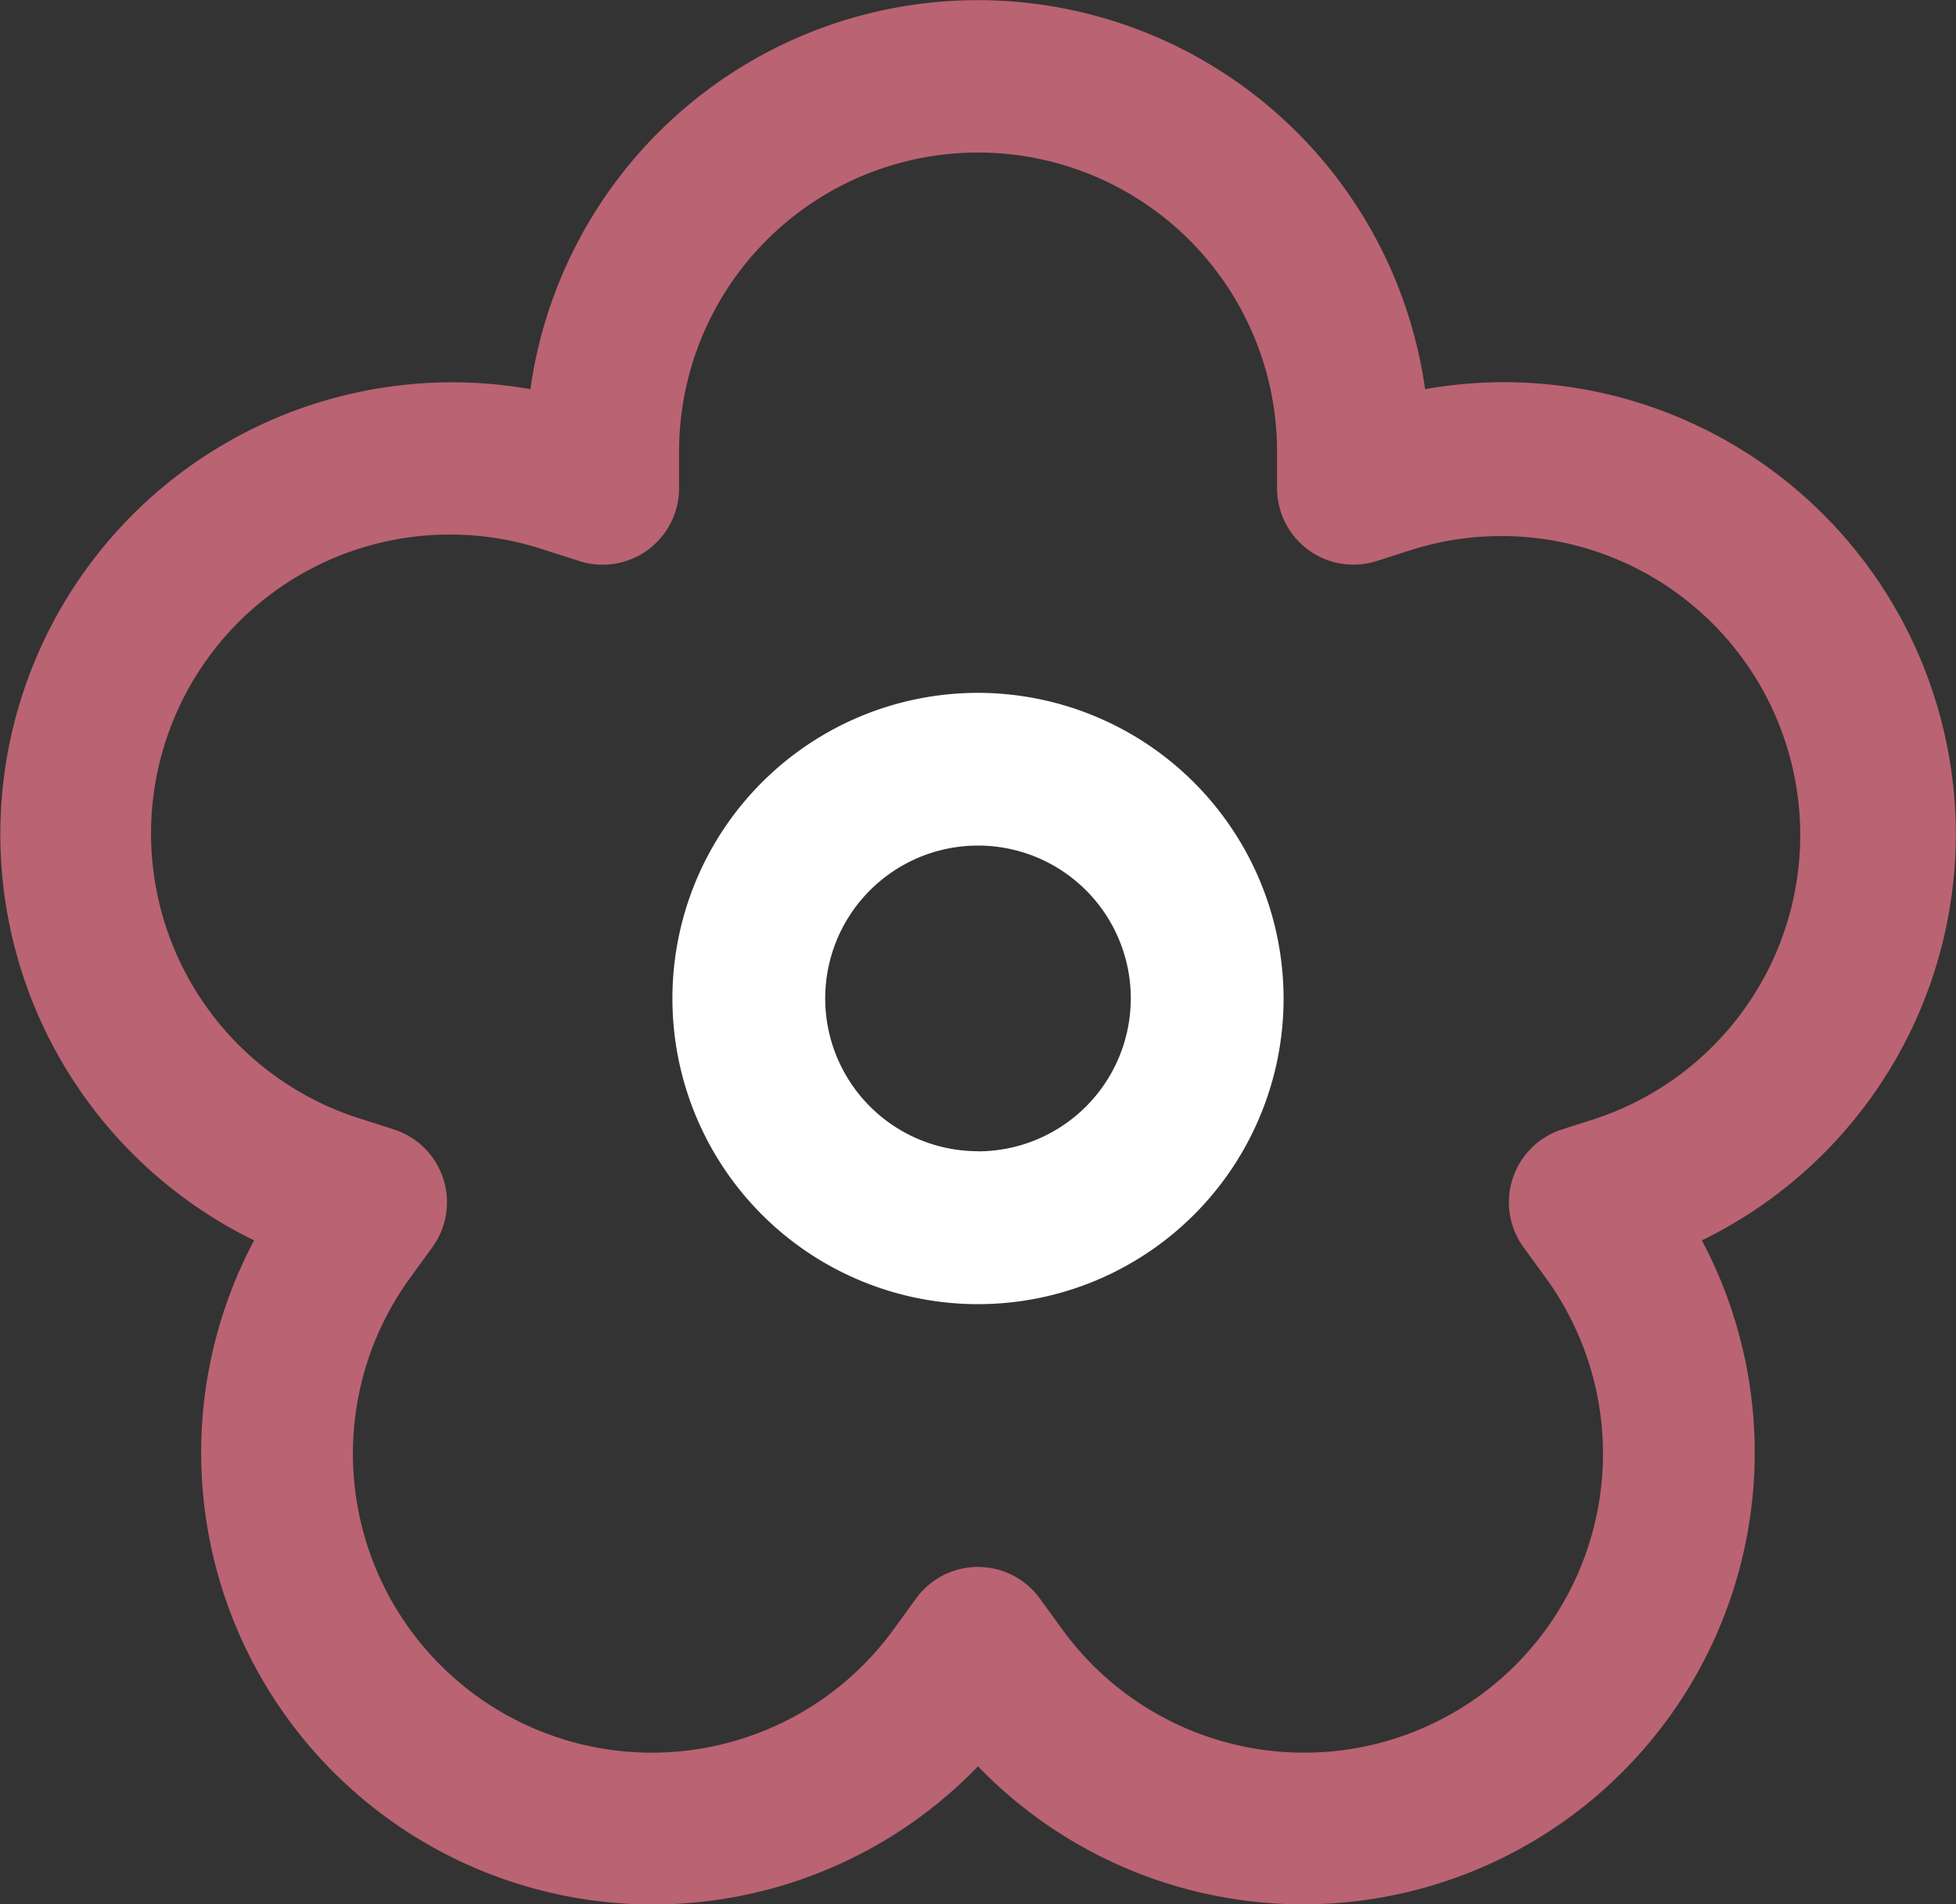 <svg xmlns="http://www.w3.org/2000/svg" width="35" height="34.068" viewBox="0 0 35 34.068"><rect x="0" y="0" width="35" height="34.068" fill="#333333" stroke="none"/><defs><style>.a{fill:#ba6373;}.b{fill:#fff;}</style></defs><g transform="translate(0 0)"><g transform="translate(0 0)"><path class="a" d="M34.6,19.245a8.082,8.082,0,0,0-9.1-5.462,8.083,8.083,0,0,0-16.009,0A8.084,8.084,0,0,0,4.547,29.011,8.083,8.083,0,0,0,17.5,38.42a8.083,8.083,0,0,0,12.952-9.409A8.082,8.082,0,0,0,34.6,19.245Zm-6.034,7.584-.624.2a1.368,1.368,0,0,0-.684,2.1l.386.531a5.348,5.348,0,1,1-8.653,6.287l-.386-.531a1.368,1.368,0,0,0-2.212,0l-.386.531a5.348,5.348,0,1,1-8.653-6.287l.386-.531a1.368,1.368,0,0,0-.684-2.1l-.624-.2A5.348,5.348,0,1,1,9.738,16.657l.624.2a1.368,1.368,0,0,0,1.789-1.3V14.9a5.348,5.348,0,1,1,10.7,0v.656a1.368,1.368,0,0,0,1.789,1.3l.624-.2a5.348,5.348,0,0,1,3.305,10.172Z" transform="translate(0 -6.821)"/><path class="b" d="M181.477,188.146a5.468,5.468,0,1,0,5.468,5.468A5.474,5.474,0,0,0,181.477,188.146Zm0,8.2a2.734,2.734,0,1,1,2.734-2.734A2.737,2.737,0,0,1,181.477,196.348Z" transform="translate(-163.977 -175.751)"/></g></g></svg>